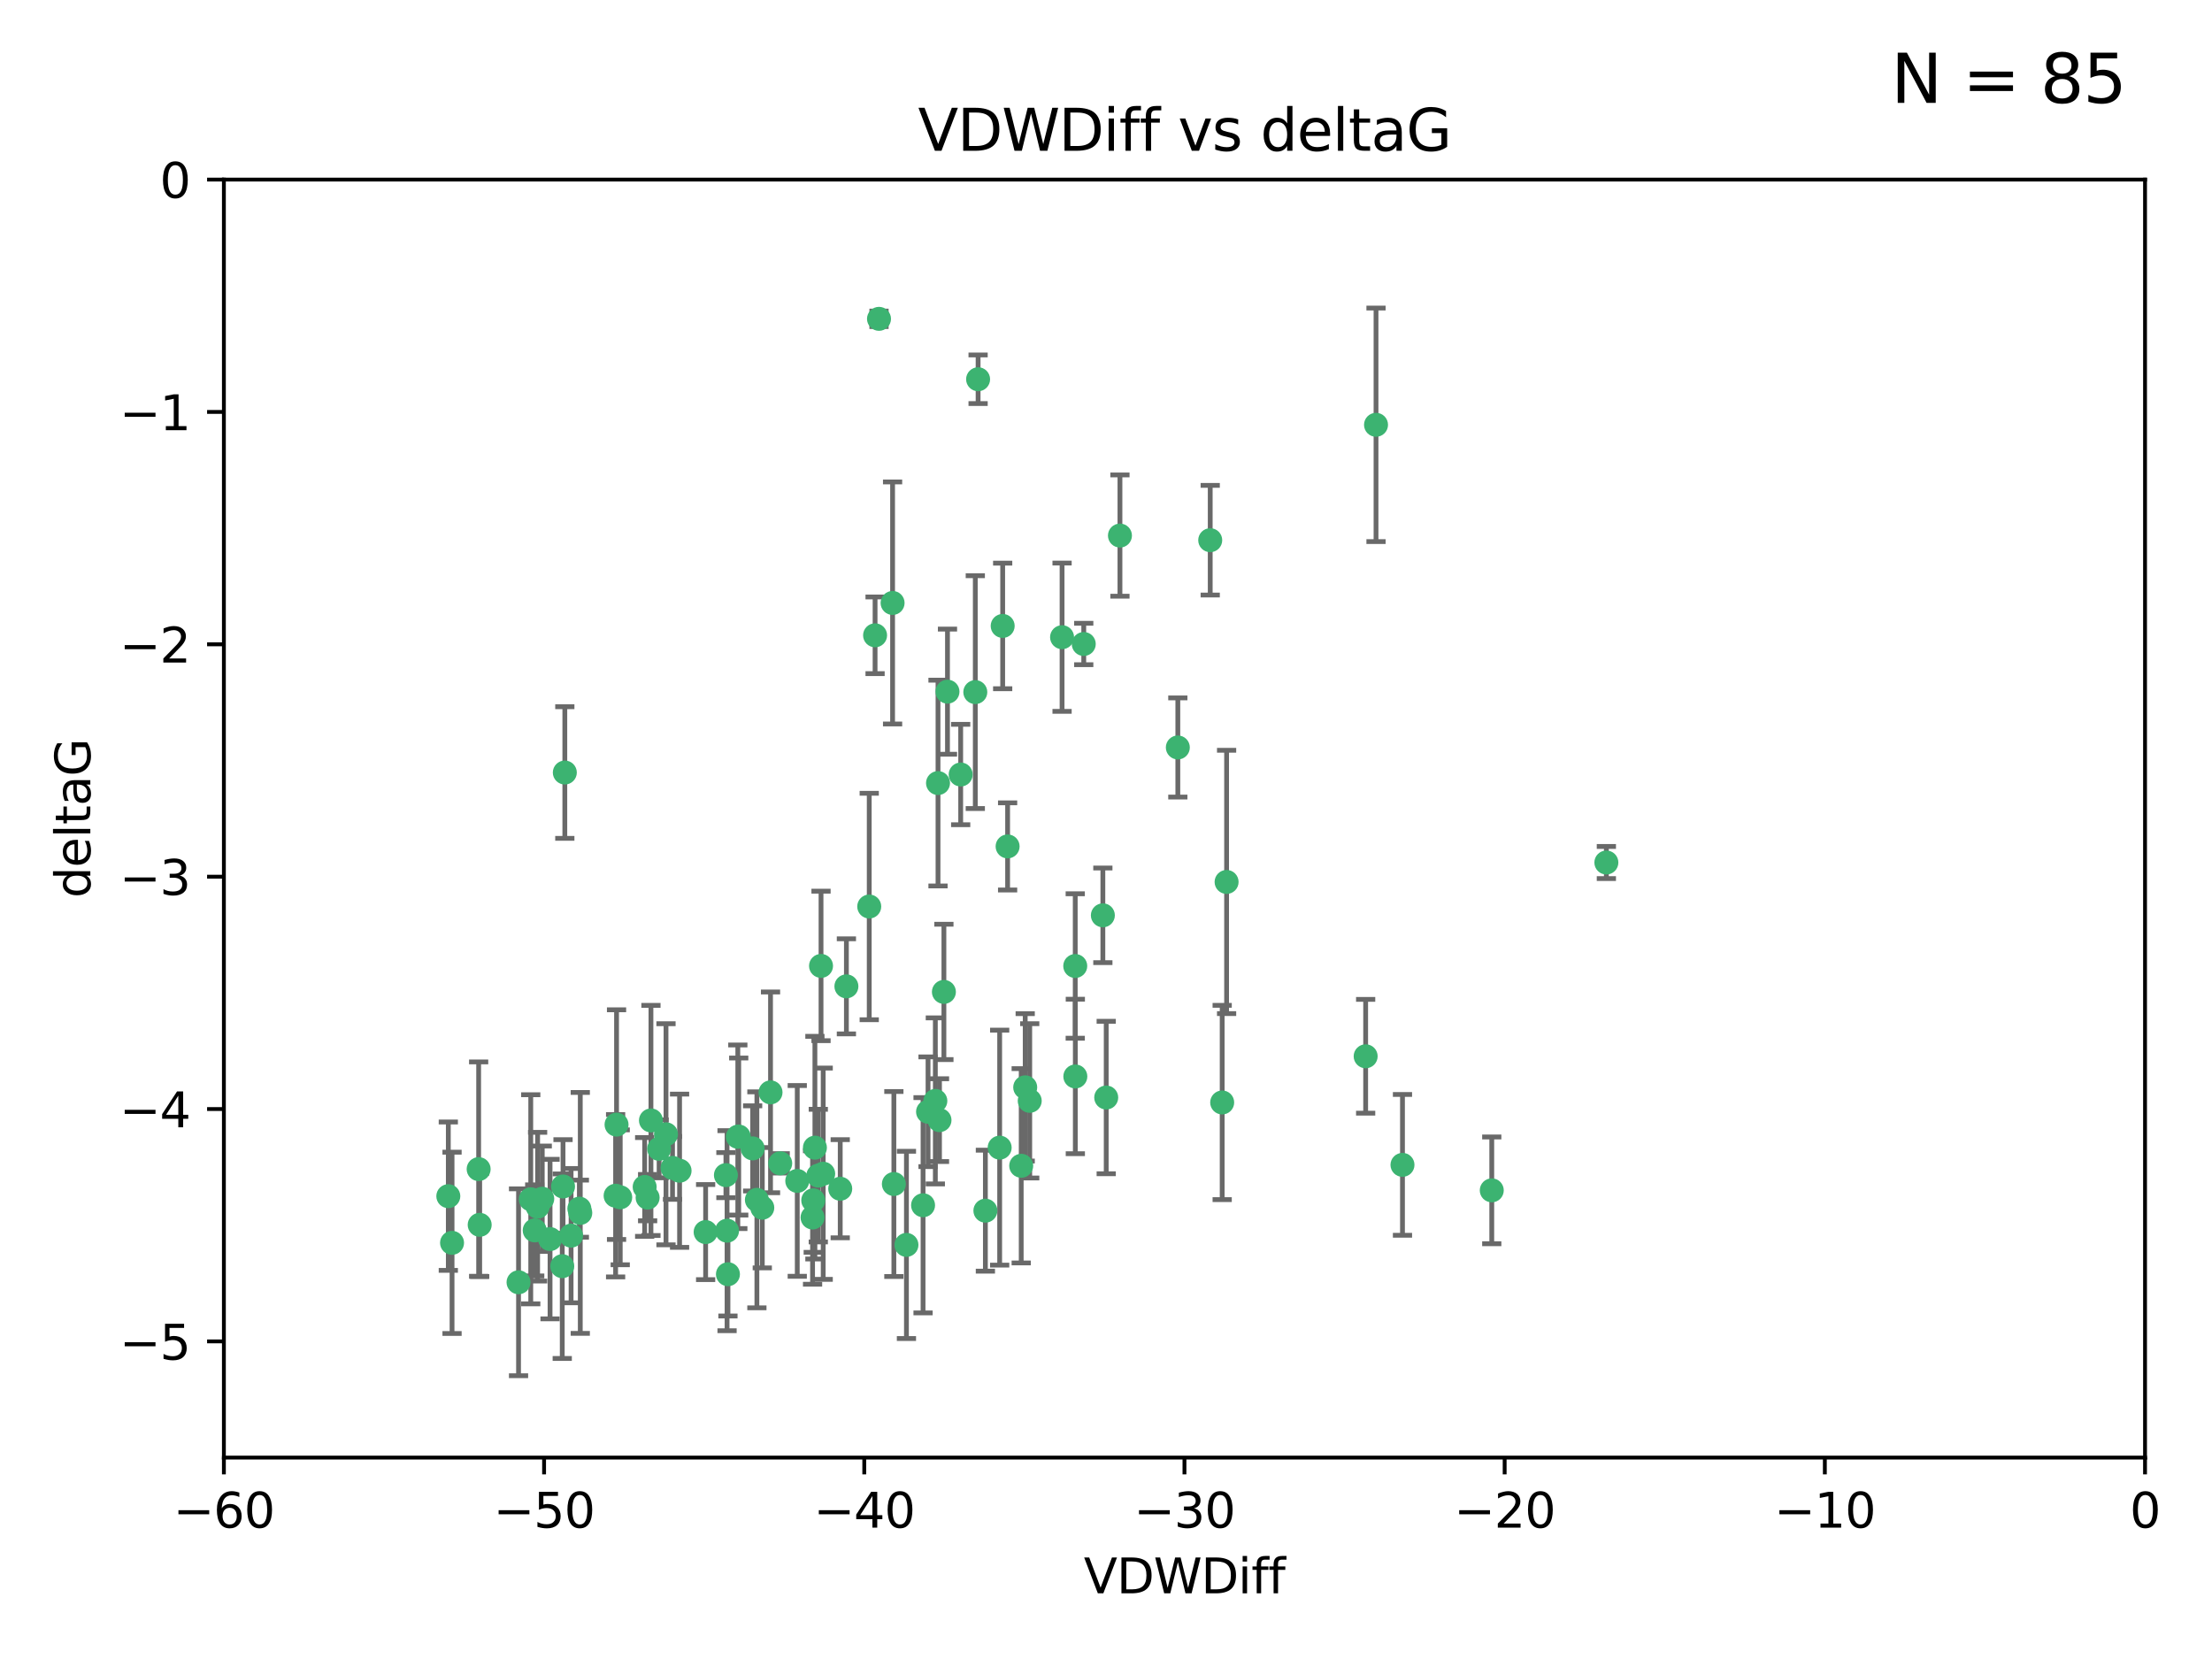 <?xml version="1.0" encoding="utf-8" standalone="no"?>
<!DOCTYPE svg PUBLIC "-//W3C//DTD SVG 1.1//EN"
  "http://www.w3.org/Graphics/SVG/1.1/DTD/svg11.dtd">
<svg xmlns:xlink="http://www.w3.org/1999/xlink" width="460.8pt" height="345.6pt" viewBox="0 0 460.8 345.6" xmlns="http://www.w3.org/2000/svg" version="1.1">
 <defs>
  <style type="text/css">*{stroke-linejoin: round; stroke-linecap: butt}</style>
 </defs>
 <g id="figure_1">
  <g id="patch_1">
   <path d="M 0 345.6 
L 460.8 345.6 
L 460.8 0 
L 0 0 
z
" style="fill: #ffffff"/>
  </g>
  <g id="axes_1">
   <g id="patch_2">
    <path d="M 46.64 303.64 
L 446.85 303.64 
L 446.85 37.411 
L 46.64 37.411 
z
" style="fill: #ffffff"/>
   </g>
   <g id="PathCollection_1">
    <defs>
     <path id="ma7bf2adfde" d="M 0 1.118 
C 0.297 1.118 0.581 1 0.791 0.791 
C 1 0.581 1.118 0.297 1.118 0 
C 1.118 -0.297 1 -0.581 0.791 -0.791 
C 0.581 -1 0.297 -1.118 0 -1.118 
C -0.297 -1.118 -0.581 -1 -0.791 -0.791 
C -1 -0.581 -1.118 -0.297 -1.118 0 
C -1.118 0.297 -1 0.581 -0.791 0.791 
C -0.581 1 -0.297 1.118 0 1.118 
z
" style="stroke: #3cb371"/>
    </defs>
    <g clip-path="url(#p8f62016eef)">
     <use xlink:href="#ma7bf2adfde" x="111.995" y="251.376" style="fill: #3cb371; stroke: #3cb371"/>
     <use xlink:href="#ma7bf2adfde" x="151.221" y="244.802" style="fill: #3cb371; stroke: #3cb371"/>
     <use xlink:href="#ma7bf2adfde" x="94.17" y="258.906" style="fill: #3cb371; stroke: #3cb371"/>
     <use xlink:href="#ma7bf2adfde" x="111.391" y="256.313" style="fill: #3cb371; stroke: #3cb371"/>
     <use xlink:href="#ma7bf2adfde" x="120.692" y="251.786" style="fill: #3cb371; stroke: #3cb371"/>
     <use xlink:href="#ma7bf2adfde" x="128.438" y="234.279" style="fill: #3cb371; stroke: #3cb371"/>
     <use xlink:href="#ma7bf2adfde" x="128.243" y="249.089" style="fill: #3cb371; stroke: #3cb371"/>
     <use xlink:href="#ma7bf2adfde" x="153.89" y="236.761" style="fill: #3cb371; stroke: #3cb371"/>
     <use xlink:href="#ma7bf2adfde" x="108.022" y="267.123" style="fill: #3cb371; stroke: #3cb371"/>
     <use xlink:href="#ma7bf2adfde" x="93.393" y="249.184" style="fill: #3cb371; stroke: #3cb371"/>
     <use xlink:href="#ma7bf2adfde" x="170.466" y="244.904" style="fill: #3cb371; stroke: #3cb371"/>
     <use xlink:href="#ma7bf2adfde" x="166.085" y="246.006" style="fill: #3cb371; stroke: #3cb371"/>
     <use xlink:href="#ma7bf2adfde" x="99.927" y="255.153" style="fill: #3cb371; stroke: #3cb371"/>
     <use xlink:href="#ma7bf2adfde" x="151.46" y="256.374" style="fill: #3cb371; stroke: #3cb371"/>
     <use xlink:href="#ma7bf2adfde" x="129.205" y="249.42" style="fill: #3cb371; stroke: #3cb371"/>
     <use xlink:href="#ma7bf2adfde" x="114.586" y="258.124" style="fill: #3cb371; stroke: #3cb371"/>
     <use xlink:href="#ma7bf2adfde" x="160.515" y="227.56" style="fill: #3cb371; stroke: #3cb371"/>
     <use xlink:href="#ma7bf2adfde" x="169.761" y="239.079" style="fill: #3cb371; stroke: #3cb371"/>
     <use xlink:href="#ma7bf2adfde" x="138.74" y="236.29" style="fill: #3cb371; stroke: #3cb371"/>
     <use xlink:href="#ma7bf2adfde" x="134.295" y="247.264" style="fill: #3cb371; stroke: #3cb371"/>
     <use xlink:href="#ma7bf2adfde" x="140.098" y="243.297" style="fill: #3cb371; stroke: #3cb371"/>
     <use xlink:href="#ma7bf2adfde" x="135.605" y="233.408" style="fill: #3cb371; stroke: #3cb371"/>
     <use xlink:href="#ma7bf2adfde" x="153.702" y="236.812" style="fill: #3cb371; stroke: #3cb371"/>
     <use xlink:href="#ma7bf2adfde" x="110.566" y="249.834" style="fill: #3cb371; stroke: #3cb371"/>
     <use xlink:href="#ma7bf2adfde" x="162.533" y="242.343" style="fill: #3cb371; stroke: #3cb371"/>
     <use xlink:href="#ma7bf2adfde" x="99.711" y="243.546" style="fill: #3cb371; stroke: #3cb371"/>
     <use xlink:href="#ma7bf2adfde" x="120.882" y="252.67" style="fill: #3cb371; stroke: #3cb371"/>
     <use xlink:href="#ma7bf2adfde" x="171.486" y="244.506" style="fill: #3cb371; stroke: #3cb371"/>
     <use xlink:href="#ma7bf2adfde" x="186.209" y="246.652" style="fill: #3cb371; stroke: #3cb371"/>
     <use xlink:href="#ma7bf2adfde" x="181.077" y="188.844" style="fill: #3cb371; stroke: #3cb371"/>
     <use xlink:href="#ma7bf2adfde" x="118.968" y="257.405" style="fill: #3cb371; stroke: #3cb371"/>
     <use xlink:href="#ma7bf2adfde" x="192.29" y="251.078" style="fill: #3cb371; stroke: #3cb371"/>
     <use xlink:href="#ma7bf2adfde" x="117.126" y="263.771" style="fill: #3cb371; stroke: #3cb371"/>
     <use xlink:href="#ma7bf2adfde" x="112.961" y="249.721" style="fill: #3cb371; stroke: #3cb371"/>
     <use xlink:href="#ma7bf2adfde" x="134.911" y="249.489" style="fill: #3cb371; stroke: #3cb371"/>
     <use xlink:href="#ma7bf2adfde" x="183.112" y="66.421" style="fill: #3cb371; stroke: #3cb371"/>
     <use xlink:href="#ma7bf2adfde" x="169.272" y="253.628" style="fill: #3cb371; stroke: #3cb371"/>
     <use xlink:href="#ma7bf2adfde" x="158.798" y="251.587" style="fill: #3cb371; stroke: #3cb371"/>
     <use xlink:href="#ma7bf2adfde" x="156.79" y="239.231" style="fill: #3cb371; stroke: #3cb371"/>
     <use xlink:href="#ma7bf2adfde" x="175.035" y="247.636" style="fill: #3cb371; stroke: #3cb371"/>
     <use xlink:href="#ma7bf2adfde" x="141.568" y="243.883" style="fill: #3cb371; stroke: #3cb371"/>
     <use xlink:href="#ma7bf2adfde" x="171.035" y="201.217" style="fill: #3cb371; stroke: #3cb371"/>
     <use xlink:href="#ma7bf2adfde" x="169.413" y="250.053" style="fill: #3cb371; stroke: #3cb371"/>
     <use xlink:href="#ma7bf2adfde" x="151.644" y="265.443" style="fill: #3cb371; stroke: #3cb371"/>
     <use xlink:href="#ma7bf2adfde" x="117.663" y="160.932" style="fill: #3cb371; stroke: #3cb371"/>
     <use xlink:href="#ma7bf2adfde" x="157.674" y="249.947" style="fill: #3cb371; stroke: #3cb371"/>
     <use xlink:href="#ma7bf2adfde" x="146.995" y="256.665" style="fill: #3cb371; stroke: #3cb371"/>
     <use xlink:href="#ma7bf2adfde" x="117.288" y="247.167" style="fill: #3cb371; stroke: #3cb371"/>
     <use xlink:href="#ma7bf2adfde" x="137.308" y="239.326" style="fill: #3cb371; stroke: #3cb371"/>
     <use xlink:href="#ma7bf2adfde" x="214.511" y="229.326" style="fill: #3cb371; stroke: #3cb371"/>
     <use xlink:href="#ma7bf2adfde" x="223.993" y="201.236" style="fill: #3cb371; stroke: #3cb371"/>
     <use xlink:href="#ma7bf2adfde" x="212.736" y="242.854" style="fill: #3cb371; stroke: #3cb371"/>
     <use xlink:href="#ma7bf2adfde" x="182.295" y="132.347" style="fill: #3cb371; stroke: #3cb371"/>
     <use xlink:href="#ma7bf2adfde" x="203.173" y="144.179" style="fill: #3cb371; stroke: #3cb371"/>
     <use xlink:href="#ma7bf2adfde" x="195.715" y="233.345" style="fill: #3cb371; stroke: #3cb371"/>
     <use xlink:href="#ma7bf2adfde" x="188.828" y="259.335" style="fill: #3cb371; stroke: #3cb371"/>
     <use xlink:href="#ma7bf2adfde" x="224.011" y="224.244" style="fill: #3cb371; stroke: #3cb371"/>
     <use xlink:href="#ma7bf2adfde" x="193.329" y="231.598" style="fill: #3cb371; stroke: #3cb371"/>
     <use xlink:href="#ma7bf2adfde" x="185.942" y="125.606" style="fill: #3cb371; stroke: #3cb371"/>
     <use xlink:href="#ma7bf2adfde" x="245.364" y="155.71" style="fill: #3cb371; stroke: #3cb371"/>
     <use xlink:href="#ma7bf2adfde" x="209.904" y="176.324" style="fill: #3cb371; stroke: #3cb371"/>
     <use xlink:href="#ma7bf2adfde" x="196.632" y="206.631" style="fill: #3cb371; stroke: #3cb371"/>
     <use xlink:href="#ma7bf2adfde" x="205.275" y="252.205" style="fill: #3cb371; stroke: #3cb371"/>
     <use xlink:href="#ma7bf2adfde" x="208.876" y="130.393" style="fill: #3cb371; stroke: #3cb371"/>
     <use xlink:href="#ma7bf2adfde" x="197.378" y="144.086" style="fill: #3cb371; stroke: #3cb371"/>
     <use xlink:href="#ma7bf2adfde" x="284.491" y="220.042" style="fill: #3cb371; stroke: #3cb371"/>
     <use xlink:href="#ma7bf2adfde" x="292.162" y="242.663" style="fill: #3cb371; stroke: #3cb371"/>
     <use xlink:href="#ma7bf2adfde" x="203.756" y="79.004" style="fill: #3cb371; stroke: #3cb371"/>
     <use xlink:href="#ma7bf2adfde" x="230.445" y="228.634" style="fill: #3cb371; stroke: #3cb371"/>
     <use xlink:href="#ma7bf2adfde" x="200.128" y="161.344" style="fill: #3cb371; stroke: #3cb371"/>
     <use xlink:href="#ma7bf2adfde" x="213.569" y="226.513" style="fill: #3cb371; stroke: #3cb371"/>
     <use xlink:href="#ma7bf2adfde" x="195.406" y="163.127" style="fill: #3cb371; stroke: #3cb371"/>
     <use xlink:href="#ma7bf2adfde" x="176.321" y="205.474" style="fill: #3cb371; stroke: #3cb371"/>
     <use xlink:href="#ma7bf2adfde" x="229.746" y="190.68" style="fill: #3cb371; stroke: #3cb371"/>
     <use xlink:href="#ma7bf2adfde" x="194.849" y="229.336" style="fill: #3cb371; stroke: #3cb371"/>
     <use xlink:href="#ma7bf2adfde" x="252.111" y="112.533" style="fill: #3cb371; stroke: #3cb371"/>
     <use xlink:href="#ma7bf2adfde" x="208.249" y="239.073" style="fill: #3cb371; stroke: #3cb371"/>
     <use xlink:href="#ma7bf2adfde" x="255.522" y="183.726" style="fill: #3cb371; stroke: #3cb371"/>
     <use xlink:href="#ma7bf2adfde" x="254.602" y="229.664" style="fill: #3cb371; stroke: #3cb371"/>
     <use xlink:href="#ma7bf2adfde" x="310.762" y="247.971" style="fill: #3cb371; stroke: #3cb371"/>
     <use xlink:href="#ma7bf2adfde" x="221.248" y="132.74" style="fill: #3cb371; stroke: #3cb371"/>
     <use xlink:href="#ma7bf2adfde" x="225.766" y="134.155" style="fill: #3cb371; stroke: #3cb371"/>
     <use xlink:href="#ma7bf2adfde" x="334.635" y="179.678" style="fill: #3cb371; stroke: #3cb371"/>
     <use xlink:href="#ma7bf2adfde" x="286.65" y="88.495" style="fill: #3cb371; stroke: #3cb371"/>
     <use xlink:href="#ma7bf2adfde" x="233.306" y="111.569" style="fill: #3cb371; stroke: #3cb371"/>
    </g>
   </g>
   <g id="matplotlib.axis_1">
    <g id="xtick_1">
     <g id="line2d_1">
      <defs>
       <path id="m70c45b6ae0" d="M 0 0 
L 0 3.5 
" style="stroke: #000000; stroke-width: 0.8"/>
      </defs>
      <g>
       <use xlink:href="#m70c45b6ae0" x="46.64" y="303.64" style="stroke: #000000; stroke-width: 0.8"/>
      </g>
     </g>
     <g id="text_1">
      <!-- −60 -->
      <g transform="translate(36.088 318.238)scale(0.1 -0.1)">
       <defs>
        <path id="DejaVuSans-2212" d="M 678 2272 
L 4684 2272 
L 4684 1741 
L 678 1741 
L 678 2272 
z
" transform="scale(0.016)"/>
        <path id="DejaVuSans-36" d="M 2113 2584 
Q 1688 2584 1439 2293 
Q 1191 2003 1191 1497 
Q 1191 994 1439 701 
Q 1688 409 2113 409 
Q 2538 409 2786 701 
Q 3034 994 3034 1497 
Q 3034 2003 2786 2293 
Q 2538 2584 2113 2584 
z
M 3366 4563 
L 3366 3988 
Q 3128 4100 2886 4159 
Q 2644 4219 2406 4219 
Q 1781 4219 1451 3797 
Q 1122 3375 1075 2522 
Q 1259 2794 1537 2939 
Q 1816 3084 2150 3084 
Q 2853 3084 3261 2657 
Q 3669 2231 3669 1497 
Q 3669 778 3244 343 
Q 2819 -91 2113 -91 
Q 1303 -91 875 529 
Q 447 1150 447 2328 
Q 447 3434 972 4092 
Q 1497 4750 2381 4750 
Q 2619 4750 2861 4703 
Q 3103 4656 3366 4563 
z
" transform="scale(0.016)"/>
        <path id="DejaVuSans-30" d="M 2034 4250 
Q 1547 4250 1301 3770 
Q 1056 3291 1056 2328 
Q 1056 1369 1301 889 
Q 1547 409 2034 409 
Q 2525 409 2770 889 
Q 3016 1369 3016 2328 
Q 3016 3291 2770 3770 
Q 2525 4250 2034 4250 
z
M 2034 4750 
Q 2819 4750 3233 4129 
Q 3647 3509 3647 2328 
Q 3647 1150 3233 529 
Q 2819 -91 2034 -91 
Q 1250 -91 836 529 
Q 422 1150 422 2328 
Q 422 3509 836 4129 
Q 1250 4750 2034 4750 
z
" transform="scale(0.016)"/>
       </defs>
       <use xlink:href="#DejaVuSans-2212"/>
       <use xlink:href="#DejaVuSans-36" x="83.789"/>
       <use xlink:href="#DejaVuSans-30" x="147.412"/>
      </g>
     </g>
    </g>
    <g id="xtick_2">
     <g id="line2d_2">
      <g>
       <use xlink:href="#m70c45b6ae0" x="113.342" y="303.64" style="stroke: #000000; stroke-width: 0.8"/>
      </g>
     </g>
     <g id="text_2">
      <!-- −50 -->
      <g transform="translate(102.789 318.238)scale(0.1 -0.1)">
       <defs>
        <path id="DejaVuSans-35" d="M 691 4666 
L 3169 4666 
L 3169 4134 
L 1269 4134 
L 1269 2991 
Q 1406 3038 1543 3061 
Q 1681 3084 1819 3084 
Q 2600 3084 3056 2656 
Q 3513 2228 3513 1497 
Q 3513 744 3044 326 
Q 2575 -91 1722 -91 
Q 1428 -91 1123 -41 
Q 819 9 494 109 
L 494 744 
Q 775 591 1075 516 
Q 1375 441 1709 441 
Q 2250 441 2565 725 
Q 2881 1009 2881 1497 
Q 2881 1984 2565 2268 
Q 2250 2553 1709 2553 
Q 1456 2553 1204 2497 
Q 953 2441 691 2322 
L 691 4666 
z
" transform="scale(0.016)"/>
       </defs>
       <use xlink:href="#DejaVuSans-2212"/>
       <use xlink:href="#DejaVuSans-35" x="83.789"/>
       <use xlink:href="#DejaVuSans-30" x="147.412"/>
      </g>
     </g>
    </g>
    <g id="xtick_3">
     <g id="line2d_3">
      <g>
       <use xlink:href="#m70c45b6ae0" x="180.043" y="303.64" style="stroke: #000000; stroke-width: 0.8"/>
      </g>
     </g>
     <g id="text_3">
      <!-- −40 -->
      <g transform="translate(169.491 318.238)scale(0.1 -0.1)">
       <defs>
        <path id="DejaVuSans-34" d="M 2419 4116 
L 825 1625 
L 2419 1625 
L 2419 4116 
z
M 2253 4666 
L 3047 4666 
L 3047 1625 
L 3713 1625 
L 3713 1100 
L 3047 1100 
L 3047 0 
L 2419 0 
L 2419 1100 
L 313 1100 
L 313 1709 
L 2253 4666 
z
" transform="scale(0.016)"/>
       </defs>
       <use xlink:href="#DejaVuSans-2212"/>
       <use xlink:href="#DejaVuSans-34" x="83.789"/>
       <use xlink:href="#DejaVuSans-30" x="147.412"/>
      </g>
     </g>
    </g>
    <g id="xtick_4">
     <g id="line2d_4">
      <g>
       <use xlink:href="#m70c45b6ae0" x="246.745" y="303.64" style="stroke: #000000; stroke-width: 0.8"/>
      </g>
     </g>
     <g id="text_4">
      <!-- −30 -->
      <g transform="translate(236.193 318.238)scale(0.1 -0.1)">
       <defs>
        <path id="DejaVuSans-33" d="M 2597 2516 
Q 3050 2419 3304 2112 
Q 3559 1806 3559 1356 
Q 3559 666 3084 287 
Q 2609 -91 1734 -91 
Q 1441 -91 1130 -33 
Q 819 25 488 141 
L 488 750 
Q 750 597 1062 519 
Q 1375 441 1716 441 
Q 2309 441 2620 675 
Q 2931 909 2931 1356 
Q 2931 1769 2642 2001 
Q 2353 2234 1838 2234 
L 1294 2234 
L 1294 2753 
L 1863 2753 
Q 2328 2753 2575 2939 
Q 2822 3125 2822 3475 
Q 2822 3834 2567 4026 
Q 2313 4219 1838 4219 
Q 1578 4219 1281 4162 
Q 984 4106 628 3988 
L 628 4550 
Q 988 4650 1302 4700 
Q 1616 4750 1894 4750 
Q 2613 4750 3031 4423 
Q 3450 4097 3450 3541 
Q 3450 3153 3228 2886 
Q 3006 2619 2597 2516 
z
" transform="scale(0.016)"/>
       </defs>
       <use xlink:href="#DejaVuSans-2212"/>
       <use xlink:href="#DejaVuSans-33" x="83.789"/>
       <use xlink:href="#DejaVuSans-30" x="147.412"/>
      </g>
     </g>
    </g>
    <g id="xtick_5">
     <g id="line2d_5">
      <g>
       <use xlink:href="#m70c45b6ae0" x="313.447" y="303.64" style="stroke: #000000; stroke-width: 0.8"/>
      </g>
     </g>
     <g id="text_5">
      <!-- −20 -->
      <g transform="translate(302.894 318.238)scale(0.1 -0.1)">
       <defs>
        <path id="DejaVuSans-32" d="M 1228 531 
L 3431 531 
L 3431 0 
L 469 0 
L 469 531 
Q 828 903 1448 1529 
Q 2069 2156 2228 2338 
Q 2531 2678 2651 2914 
Q 2772 3150 2772 3378 
Q 2772 3750 2511 3984 
Q 2250 4219 1831 4219 
Q 1534 4219 1204 4116 
Q 875 4013 500 3803 
L 500 4441 
Q 881 4594 1212 4672 
Q 1544 4750 1819 4750 
Q 2544 4750 2975 4387 
Q 3406 4025 3406 3419 
Q 3406 3131 3298 2873 
Q 3191 2616 2906 2266 
Q 2828 2175 2409 1742 
Q 1991 1309 1228 531 
z
" transform="scale(0.016)"/>
       </defs>
       <use xlink:href="#DejaVuSans-2212"/>
       <use xlink:href="#DejaVuSans-32" x="83.789"/>
       <use xlink:href="#DejaVuSans-30" x="147.412"/>
      </g>
     </g>
    </g>
    <g id="xtick_6">
     <g id="line2d_6">
      <g>
       <use xlink:href="#m70c45b6ae0" x="380.148" y="303.64" style="stroke: #000000; stroke-width: 0.8"/>
      </g>
     </g>
     <g id="text_6">
      <!-- −10 -->
      <g transform="translate(369.596 318.238)scale(0.1 -0.1)">
       <defs>
        <path id="DejaVuSans-31" d="M 794 531 
L 1825 531 
L 1825 4091 
L 703 3866 
L 703 4441 
L 1819 4666 
L 2450 4666 
L 2450 531 
L 3481 531 
L 3481 0 
L 794 0 
L 794 531 
z
" transform="scale(0.016)"/>
       </defs>
       <use xlink:href="#DejaVuSans-2212"/>
       <use xlink:href="#DejaVuSans-31" x="83.789"/>
       <use xlink:href="#DejaVuSans-30" x="147.412"/>
      </g>
     </g>
    </g>
    <g id="xtick_7">
     <g id="line2d_7">
      <g>
       <use xlink:href="#m70c45b6ae0" x="446.85" y="303.64" style="stroke: #000000; stroke-width: 0.8"/>
      </g>
     </g>
     <g id="text_7">
      <!-- 0 -->
      <g transform="translate(443.669 318.238)scale(0.1 -0.1)">
       <use xlink:href="#DejaVuSans-30"/>
      </g>
     </g>
    </g>
    <g id="text_8">
     <!-- VDWDiff -->
     <g transform="translate(225.772 331.917)scale(0.1 -0.1)">
      <defs>
       <path id="DejaVuSans-56" d="M 1831 0 
L 50 4666 
L 709 4666 
L 2188 738 
L 3669 4666 
L 4325 4666 
L 2547 0 
L 1831 0 
z
" transform="scale(0.016)"/>
       <path id="DejaVuSans-44" d="M 1259 4147 
L 1259 519 
L 2022 519 
Q 2988 519 3436 956 
Q 3884 1394 3884 2338 
Q 3884 3275 3436 3711 
Q 2988 4147 2022 4147 
L 1259 4147 
z
M 628 4666 
L 1925 4666 
Q 3281 4666 3915 4102 
Q 4550 3538 4550 2338 
Q 4550 1131 3912 565 
Q 3275 0 1925 0 
L 628 0 
L 628 4666 
z
" transform="scale(0.016)"/>
       <path id="DejaVuSans-57" d="M 213 4666 
L 850 4666 
L 1831 722 
L 2809 4666 
L 3519 4666 
L 4500 722 
L 5478 4666 
L 6119 4666 
L 4947 0 
L 4153 0 
L 3169 4050 
L 2175 0 
L 1381 0 
L 213 4666 
z
" transform="scale(0.016)"/>
       <path id="DejaVuSans-69" d="M 603 3500 
L 1178 3500 
L 1178 0 
L 603 0 
L 603 3500 
z
M 603 4863 
L 1178 4863 
L 1178 4134 
L 603 4134 
L 603 4863 
z
" transform="scale(0.016)"/>
       <path id="DejaVuSans-66" d="M 2375 4863 
L 2375 4384 
L 1825 4384 
Q 1516 4384 1395 4259 
Q 1275 4134 1275 3809 
L 1275 3500 
L 2222 3500 
L 2222 3053 
L 1275 3053 
L 1275 0 
L 697 0 
L 697 3053 
L 147 3053 
L 147 3500 
L 697 3500 
L 697 3744 
Q 697 4328 969 4595 
Q 1241 4863 1831 4863 
L 2375 4863 
z
" transform="scale(0.016)"/>
      </defs>
      <use xlink:href="#DejaVuSans-56"/>
      <use xlink:href="#DejaVuSans-44" x="68.408"/>
      <use xlink:href="#DejaVuSans-57" x="145.41"/>
      <use xlink:href="#DejaVuSans-44" x="244.287"/>
      <use xlink:href="#DejaVuSans-69" x="321.289"/>
      <use xlink:href="#DejaVuSans-66" x="349.072"/>
      <use xlink:href="#DejaVuSans-66" x="384.277"/>
     </g>
    </g>
   </g>
   <g id="matplotlib.axis_2">
    <g id="ytick_1">
     <g id="line2d_8">
      <defs>
       <path id="mdb1c530024" d="M 0 0 
L -3.5 0 
" style="stroke: #000000; stroke-width: 0.8"/>
      </defs>
      <g>
       <use xlink:href="#mdb1c530024" x="46.64" y="279.437" style="stroke: #000000; stroke-width: 0.8"/>
      </g>
     </g>
     <g id="text_9">
      <!-- −5 -->
      <g transform="translate(24.898 283.237)scale(0.1 -0.1)">
       <use xlink:href="#DejaVuSans-2212"/>
       <use xlink:href="#DejaVuSans-35" x="83.789"/>
      </g>
     </g>
    </g>
    <g id="ytick_2">
     <g id="line2d_9">
      <g>
       <use xlink:href="#mdb1c530024" x="46.64" y="231.032" style="stroke: #000000; stroke-width: 0.8"/>
      </g>
     </g>
     <g id="text_10">
      <!-- −4 -->
      <g transform="translate(24.898 234.831)scale(0.1 -0.1)">
       <use xlink:href="#DejaVuSans-2212"/>
       <use xlink:href="#DejaVuSans-34" x="83.789"/>
      </g>
     </g>
    </g>
    <g id="ytick_3">
     <g id="line2d_10">
      <g>
       <use xlink:href="#mdb1c530024" x="46.64" y="182.627" style="stroke: #000000; stroke-width: 0.8"/>
      </g>
     </g>
     <g id="text_11">
      <!-- −3 -->
      <g transform="translate(24.898 186.426)scale(0.1 -0.1)">
       <use xlink:href="#DejaVuSans-2212"/>
       <use xlink:href="#DejaVuSans-33" x="83.789"/>
      </g>
     </g>
    </g>
    <g id="ytick_4">
     <g id="line2d_11">
      <g>
       <use xlink:href="#mdb1c530024" x="46.64" y="134.222" style="stroke: #000000; stroke-width: 0.8"/>
      </g>
     </g>
     <g id="text_12">
      <!-- −2 -->
      <g transform="translate(24.898 138.021)scale(0.1 -0.1)">
       <use xlink:href="#DejaVuSans-2212"/>
       <use xlink:href="#DejaVuSans-32" x="83.789"/>
      </g>
     </g>
    </g>
    <g id="ytick_5">
     <g id="line2d_12">
      <g>
       <use xlink:href="#mdb1c530024" x="46.64" y="85.816" style="stroke: #000000; stroke-width: 0.8"/>
      </g>
     </g>
     <g id="text_13">
      <!-- −1 -->
      <g transform="translate(24.898 89.616)scale(0.1 -0.1)">
       <use xlink:href="#DejaVuSans-2212"/>
       <use xlink:href="#DejaVuSans-31" x="83.789"/>
      </g>
     </g>
    </g>
    <g id="ytick_6">
     <g id="line2d_13">
      <g>
       <use xlink:href="#mdb1c530024" x="46.64" y="37.411" style="stroke: #000000; stroke-width: 0.8"/>
      </g>
     </g>
     <g id="text_14">
      <!-- 0 -->
      <g transform="translate(33.278 41.21)scale(0.1 -0.1)">
       <use xlink:href="#DejaVuSans-30"/>
      </g>
     </g>
    </g>
    <g id="text_15">
     <!-- deltaG -->
     <g transform="translate(18.818 187.064)rotate(-90)scale(0.1 -0.1)">
      <defs>
       <path id="DejaVuSans-64" d="M 2906 2969 
L 2906 4863 
L 3481 4863 
L 3481 0 
L 2906 0 
L 2906 525 
Q 2725 213 2448 61 
Q 2172 -91 1784 -91 
Q 1150 -91 751 415 
Q 353 922 353 1747 
Q 353 2572 751 3078 
Q 1150 3584 1784 3584 
Q 2172 3584 2448 3432 
Q 2725 3281 2906 2969 
z
M 947 1747 
Q 947 1113 1208 752 
Q 1469 391 1925 391 
Q 2381 391 2643 752 
Q 2906 1113 2906 1747 
Q 2906 2381 2643 2742 
Q 2381 3103 1925 3103 
Q 1469 3103 1208 2742 
Q 947 2381 947 1747 
z
" transform="scale(0.016)"/>
       <path id="DejaVuSans-65" d="M 3597 1894 
L 3597 1613 
L 953 1613 
Q 991 1019 1311 708 
Q 1631 397 2203 397 
Q 2534 397 2845 478 
Q 3156 559 3463 722 
L 3463 178 
Q 3153 47 2828 -22 
Q 2503 -91 2169 -91 
Q 1331 -91 842 396 
Q 353 884 353 1716 
Q 353 2575 817 3079 
Q 1281 3584 2069 3584 
Q 2775 3584 3186 3129 
Q 3597 2675 3597 1894 
z
M 3022 2063 
Q 3016 2534 2758 2815 
Q 2500 3097 2075 3097 
Q 1594 3097 1305 2825 
Q 1016 2553 972 2059 
L 3022 2063 
z
" transform="scale(0.016)"/>
       <path id="DejaVuSans-6c" d="M 603 4863 
L 1178 4863 
L 1178 0 
L 603 0 
L 603 4863 
z
" transform="scale(0.016)"/>
       <path id="DejaVuSans-74" d="M 1172 4494 
L 1172 3500 
L 2356 3500 
L 2356 3053 
L 1172 3053 
L 1172 1153 
Q 1172 725 1289 603 
Q 1406 481 1766 481 
L 2356 481 
L 2356 0 
L 1766 0 
Q 1100 0 847 248 
Q 594 497 594 1153 
L 594 3053 
L 172 3053 
L 172 3500 
L 594 3500 
L 594 4494 
L 1172 4494 
z
" transform="scale(0.016)"/>
       <path id="DejaVuSans-61" d="M 2194 1759 
Q 1497 1759 1228 1600 
Q 959 1441 959 1056 
Q 959 750 1161 570 
Q 1363 391 1709 391 
Q 2188 391 2477 730 
Q 2766 1069 2766 1631 
L 2766 1759 
L 2194 1759 
z
M 3341 1997 
L 3341 0 
L 2766 0 
L 2766 531 
Q 2569 213 2275 61 
Q 1981 -91 1556 -91 
Q 1019 -91 701 211 
Q 384 513 384 1019 
Q 384 1609 779 1909 
Q 1175 2209 1959 2209 
L 2766 2209 
L 2766 2266 
Q 2766 2663 2505 2880 
Q 2244 3097 1772 3097 
Q 1472 3097 1187 3025 
Q 903 2953 641 2809 
L 641 3341 
Q 956 3463 1253 3523 
Q 1550 3584 1831 3584 
Q 2591 3584 2966 3190 
Q 3341 2797 3341 1997 
z
" transform="scale(0.016)"/>
       <path id="DejaVuSans-47" d="M 3809 666 
L 3809 1919 
L 2778 1919 
L 2778 2438 
L 4434 2438 
L 4434 434 
Q 4069 175 3628 42 
Q 3188 -91 2688 -91 
Q 1594 -91 976 548 
Q 359 1188 359 2328 
Q 359 3472 976 4111 
Q 1594 4750 2688 4750 
Q 3144 4750 3555 4637 
Q 3966 4525 4313 4306 
L 4313 3634 
Q 3963 3931 3569 4081 
Q 3175 4231 2741 4231 
Q 1884 4231 1454 3753 
Q 1025 3275 1025 2328 
Q 1025 1384 1454 906 
Q 1884 428 2741 428 
Q 3075 428 3337 486 
Q 3600 544 3809 666 
z
" transform="scale(0.016)"/>
      </defs>
      <use xlink:href="#DejaVuSans-64"/>
      <use xlink:href="#DejaVuSans-65" x="63.477"/>
      <use xlink:href="#DejaVuSans-6c" x="125"/>
      <use xlink:href="#DejaVuSans-74" x="152.783"/>
      <use xlink:href="#DejaVuSans-61" x="191.992"/>
      <use xlink:href="#DejaVuSans-47" x="253.271"/>
     </g>
    </g>
   </g>
   <g id="LineCollection_1">
    <path d="M 111.995 266.868 
L 111.995 235.885 
" clip-path="url(#p8f62016eef)" style="fill: none; stroke: #696969"/>
    <path d="M 151.221 249.5 
L 151.221 240.104 
" clip-path="url(#p8f62016eef)" style="fill: none; stroke: #696969"/>
    <path d="M 94.17 277.791 
L 94.17 240.02 
" clip-path="url(#p8f62016eef)" style="fill: none; stroke: #696969"/>
    <path d="M 111.391 265.803 
L 111.391 246.824 
" clip-path="url(#p8f62016eef)" style="fill: none; stroke: #696969"/>
    <path d="M 120.692 257.734 
L 120.692 245.838 
" clip-path="url(#p8f62016eef)" style="fill: none; stroke: #696969"/>
    <path d="M 128.438 258.2 
L 128.438 210.359 
" clip-path="url(#p8f62016eef)" style="fill: none; stroke: #696969"/>
    <path d="M 128.243 266.002 
L 128.243 232.177 
" clip-path="url(#p8f62016eef)" style="fill: none; stroke: #696969"/>
    <path d="M 153.89 253.12 
L 153.89 220.402 
" clip-path="url(#p8f62016eef)" style="fill: none; stroke: #696969"/>
    <path d="M 108.022 286.59 
L 108.022 247.657 
" clip-path="url(#p8f62016eef)" style="fill: none; stroke: #696969"/>
    <path d="M 93.393 264.639 
L 93.393 233.729 
" clip-path="url(#p8f62016eef)" style="fill: none; stroke: #696969"/>
    <path d="M 170.466 258.718 
L 170.466 231.09 
" clip-path="url(#p8f62016eef)" style="fill: none; stroke: #696969"/>
    <path d="M 166.085 265.875 
L 166.085 226.137 
" clip-path="url(#p8f62016eef)" style="fill: none; stroke: #696969"/>
    <path d="M 99.927 265.926 
L 99.927 244.38 
" clip-path="url(#p8f62016eef)" style="fill: none; stroke: #696969"/>
    <path d="M 151.46 277.212 
L 151.46 235.537 
" clip-path="url(#p8f62016eef)" style="fill: none; stroke: #696969"/>
    <path d="M 129.205 263.474 
L 129.205 235.367 
" clip-path="url(#p8f62016eef)" style="fill: none; stroke: #696969"/>
    <path d="M 114.586 274.738 
L 114.586 241.51 
" clip-path="url(#p8f62016eef)" style="fill: none; stroke: #696969"/>
    <path d="M 160.515 248.472 
L 160.515 206.649 
" clip-path="url(#p8f62016eef)" style="fill: none; stroke: #696969"/>
    <path d="M 169.761 262.268 
L 169.761 215.889 
" clip-path="url(#p8f62016eef)" style="fill: none; stroke: #696969"/>
    <path d="M 138.74 259.32 
L 138.74 213.259 
" clip-path="url(#p8f62016eef)" style="fill: none; stroke: #696969"/>
    <path d="M 134.295 257.556 
L 134.295 236.972 
" clip-path="url(#p8f62016eef)" style="fill: none; stroke: #696969"/>
    <path d="M 140.098 249.844 
L 140.098 236.751 
" clip-path="url(#p8f62016eef)" style="fill: none; stroke: #696969"/>
    <path d="M 135.605 257.378 
L 135.605 209.438 
" clip-path="url(#p8f62016eef)" style="fill: none; stroke: #696969"/>
    <path d="M 153.702 255.933 
L 153.702 217.692 
" clip-path="url(#p8f62016eef)" style="fill: none; stroke: #696969"/>
    <path d="M 110.566 271.614 
L 110.566 228.054 
" clip-path="url(#p8f62016eef)" style="fill: none; stroke: #696969"/>
    <path d="M 162.533 244.362 
L 162.533 240.323 
" clip-path="url(#p8f62016eef)" style="fill: none; stroke: #696969"/>
    <path d="M 99.711 265.877 
L 99.711 221.215 
" clip-path="url(#p8f62016eef)" style="fill: none; stroke: #696969"/>
    <path d="M 120.882 277.765 
L 120.882 227.576 
" clip-path="url(#p8f62016eef)" style="fill: none; stroke: #696969"/>
    <path d="M 171.486 266.515 
L 171.486 222.497 
" clip-path="url(#p8f62016eef)" style="fill: none; stroke: #696969"/>
    <path d="M 186.209 265.921 
L 186.209 227.383 
" clip-path="url(#p8f62016eef)" style="fill: none; stroke: #696969"/>
    <path d="M 181.077 212.428 
L 181.077 165.259 
" clip-path="url(#p8f62016eef)" style="fill: none; stroke: #696969"/>
    <path d="M 118.968 271.395 
L 118.968 243.416 
" clip-path="url(#p8f62016eef)" style="fill: none; stroke: #696969"/>
    <path d="M 192.29 273.501 
L 192.29 228.654 
" clip-path="url(#p8f62016eef)" style="fill: none; stroke: #696969"/>
    <path d="M 117.126 282.994 
L 117.126 244.549 
" clip-path="url(#p8f62016eef)" style="fill: none; stroke: #696969"/>
    <path d="M 112.961 260.7 
L 112.961 238.741 
" clip-path="url(#p8f62016eef)" style="fill: none; stroke: #696969"/>
    <path d="M 134.911 254.312 
L 134.911 244.665 
" clip-path="url(#p8f62016eef)" style="fill: none; stroke: #696969"/>
    <path d="M 183.112 68.034 
L 183.112 64.807 
" clip-path="url(#p8f62016eef)" style="fill: none; stroke: #696969"/>
    <path d="M 169.272 267.528 
L 169.272 239.727 
" clip-path="url(#p8f62016eef)" style="fill: none; stroke: #696969"/>
    <path d="M 158.798 264.121 
L 158.798 239.054 
" clip-path="url(#p8f62016eef)" style="fill: none; stroke: #696969"/>
    <path d="M 156.79 248.098 
L 156.79 230.363 
" clip-path="url(#p8f62016eef)" style="fill: none; stroke: #696969"/>
    <path d="M 175.035 257.858 
L 175.035 237.413 
" clip-path="url(#p8f62016eef)" style="fill: none; stroke: #696969"/>
    <path d="M 141.568 259.845 
L 141.568 227.921 
" clip-path="url(#p8f62016eef)" style="fill: none; stroke: #696969"/>
    <path d="M 171.035 216.787 
L 171.035 185.647 
" clip-path="url(#p8f62016eef)" style="fill: none; stroke: #696969"/>
    <path d="M 169.413 260.879 
L 169.413 239.228 
" clip-path="url(#p8f62016eef)" style="fill: none; stroke: #696969"/>
    <path d="M 151.644 274.145 
L 151.644 256.742 
" clip-path="url(#p8f62016eef)" style="fill: none; stroke: #696969"/>
    <path d="M 117.663 174.643 
L 117.663 147.221 
" clip-path="url(#p8f62016eef)" style="fill: none; stroke: #696969"/>
    <path d="M 157.674 272.441 
L 157.674 227.452 
" clip-path="url(#p8f62016eef)" style="fill: none; stroke: #696969"/>
    <path d="M 146.995 266.566 
L 146.995 246.764 
" clip-path="url(#p8f62016eef)" style="fill: none; stroke: #696969"/>
    <path d="M 117.288 256.928 
L 117.288 237.406 
" clip-path="url(#p8f62016eef)" style="fill: none; stroke: #696969"/>
    <path d="M 137.308 245.353 
L 137.308 233.299 
" clip-path="url(#p8f62016eef)" style="fill: none; stroke: #696969"/>
    <path d="M 214.511 245.399 
L 214.511 213.253 
" clip-path="url(#p8f62016eef)" style="fill: none; stroke: #696969"/>
    <path d="M 223.993 216.283 
L 223.993 186.188 
" clip-path="url(#p8f62016eef)" style="fill: none; stroke: #696969"/>
    <path d="M 212.736 263.089 
L 212.736 222.619 
" clip-path="url(#p8f62016eef)" style="fill: none; stroke: #696969"/>
    <path d="M 182.295 140.329 
L 182.295 124.364 
" clip-path="url(#p8f62016eef)" style="fill: none; stroke: #696969"/>
    <path d="M 203.173 168.43 
L 203.173 119.929 
" clip-path="url(#p8f62016eef)" style="fill: none; stroke: #696969"/>
    <path d="M 195.715 241.966 
L 195.715 224.723 
" clip-path="url(#p8f62016eef)" style="fill: none; stroke: #696969"/>
    <path d="M 188.828 278.837 
L 188.828 239.833 
" clip-path="url(#p8f62016eef)" style="fill: none; stroke: #696969"/>
    <path d="M 224.011 240.338 
L 224.011 208.15 
" clip-path="url(#p8f62016eef)" style="fill: none; stroke: #696969"/>
    <path d="M 193.329 243.023 
L 193.329 220.173 
" clip-path="url(#p8f62016eef)" style="fill: none; stroke: #696969"/>
    <path d="M 185.942 150.816 
L 185.942 100.397 
" clip-path="url(#p8f62016eef)" style="fill: none; stroke: #696969"/>
    <path d="M 245.364 166.038 
L 245.364 145.382 
" clip-path="url(#p8f62016eef)" style="fill: none; stroke: #696969"/>
    <path d="M 209.904 185.402 
L 209.904 167.245 
" clip-path="url(#p8f62016eef)" style="fill: none; stroke: #696969"/>
    <path d="M 196.632 220.728 
L 196.632 192.534 
" clip-path="url(#p8f62016eef)" style="fill: none; stroke: #696969"/>
    <path d="M 205.275 264.805 
L 205.275 239.605 
" clip-path="url(#p8f62016eef)" style="fill: none; stroke: #696969"/>
    <path d="M 208.876 143.473 
L 208.876 117.313 
" clip-path="url(#p8f62016eef)" style="fill: none; stroke: #696969"/>
    <path d="M 197.378 157.122 
L 197.378 131.051 
" clip-path="url(#p8f62016eef)" style="fill: none; stroke: #696969"/>
    <path d="M 284.491 231.896 
L 284.491 208.187 
" clip-path="url(#p8f62016eef)" style="fill: none; stroke: #696969"/>
    <path d="M 292.162 257.326 
L 292.162 228 
" clip-path="url(#p8f62016eef)" style="fill: none; stroke: #696969"/>
    <path d="M 203.756 84.066 
L 203.756 73.942 
" clip-path="url(#p8f62016eef)" style="fill: none; stroke: #696969"/>
    <path d="M 230.445 244.515 
L 230.445 212.754 
" clip-path="url(#p8f62016eef)" style="fill: none; stroke: #696969"/>
    <path d="M 200.128 171.801 
L 200.128 150.887 
" clip-path="url(#p8f62016eef)" style="fill: none; stroke: #696969"/>
    <path d="M 213.569 241.863 
L 213.569 211.163 
" clip-path="url(#p8f62016eef)" style="fill: none; stroke: #696969"/>
    <path d="M 195.406 184.561 
L 195.406 141.693 
" clip-path="url(#p8f62016eef)" style="fill: none; stroke: #696969"/>
    <path d="M 176.321 215.375 
L 176.321 195.572 
" clip-path="url(#p8f62016eef)" style="fill: none; stroke: #696969"/>
    <path d="M 229.746 200.537 
L 229.746 180.824 
" clip-path="url(#p8f62016eef)" style="fill: none; stroke: #696969"/>
    <path d="M 194.849 246.633 
L 194.849 212.04 
" clip-path="url(#p8f62016eef)" style="fill: none; stroke: #696969"/>
    <path d="M 252.111 123.954 
L 252.111 101.112 
" clip-path="url(#p8f62016eef)" style="fill: none; stroke: #696969"/>
    <path d="M 208.249 263.549 
L 208.249 214.597 
" clip-path="url(#p8f62016eef)" style="fill: none; stroke: #696969"/>
    <path d="M 255.522 211.154 
L 255.522 156.298 
" clip-path="url(#p8f62016eef)" style="fill: none; stroke: #696969"/>
    <path d="M 254.602 249.899 
L 254.602 209.43 
" clip-path="url(#p8f62016eef)" style="fill: none; stroke: #696969"/>
    <path d="M 310.762 259.092 
L 310.762 236.85 
" clip-path="url(#p8f62016eef)" style="fill: none; stroke: #696969"/>
    <path d="M 221.248 148.183 
L 221.248 117.297 
" clip-path="url(#p8f62016eef)" style="fill: none; stroke: #696969"/>
    <path d="M 225.766 138.469 
L 225.766 129.841 
" clip-path="url(#p8f62016eef)" style="fill: none; stroke: #696969"/>
    <path d="M 334.635 183.023 
L 334.635 176.334 
" clip-path="url(#p8f62016eef)" style="fill: none; stroke: #696969"/>
    <path d="M 286.65 112.82 
L 286.65 64.17 
" clip-path="url(#p8f62016eef)" style="fill: none; stroke: #696969"/>
    <path d="M 233.306 124.202 
L 233.306 98.935 
" clip-path="url(#p8f62016eef)" style="fill: none; stroke: #696969"/>
   </g>
   <g id="line2d_14">
    <defs>
     <path id="me60d7385db" d="M 2 0 
L -2 -0 
" style="stroke: #696969"/>
    </defs>
    <g clip-path="url(#p8f62016eef)">
     <use xlink:href="#me60d7385db" x="111.995" y="266.868" style="fill: #696969; stroke: #696969"/>
     <use xlink:href="#me60d7385db" x="151.221" y="249.5" style="fill: #696969; stroke: #696969"/>
     <use xlink:href="#me60d7385db" x="94.17" y="277.791" style="fill: #696969; stroke: #696969"/>
     <use xlink:href="#me60d7385db" x="111.391" y="265.803" style="fill: #696969; stroke: #696969"/>
     <use xlink:href="#me60d7385db" x="120.692" y="257.734" style="fill: #696969; stroke: #696969"/>
     <use xlink:href="#me60d7385db" x="128.438" y="258.2" style="fill: #696969; stroke: #696969"/>
     <use xlink:href="#me60d7385db" x="128.243" y="266.002" style="fill: #696969; stroke: #696969"/>
     <use xlink:href="#me60d7385db" x="153.89" y="253.12" style="fill: #696969; stroke: #696969"/>
     <use xlink:href="#me60d7385db" x="108.022" y="286.59" style="fill: #696969; stroke: #696969"/>
     <use xlink:href="#me60d7385db" x="93.393" y="264.639" style="fill: #696969; stroke: #696969"/>
     <use xlink:href="#me60d7385db" x="170.466" y="258.718" style="fill: #696969; stroke: #696969"/>
     <use xlink:href="#me60d7385db" x="166.085" y="265.875" style="fill: #696969; stroke: #696969"/>
     <use xlink:href="#me60d7385db" x="99.927" y="265.926" style="fill: #696969; stroke: #696969"/>
     <use xlink:href="#me60d7385db" x="151.46" y="277.212" style="fill: #696969; stroke: #696969"/>
     <use xlink:href="#me60d7385db" x="129.205" y="263.474" style="fill: #696969; stroke: #696969"/>
     <use xlink:href="#me60d7385db" x="114.586" y="274.738" style="fill: #696969; stroke: #696969"/>
     <use xlink:href="#me60d7385db" x="160.515" y="248.472" style="fill: #696969; stroke: #696969"/>
     <use xlink:href="#me60d7385db" x="169.761" y="262.268" style="fill: #696969; stroke: #696969"/>
     <use xlink:href="#me60d7385db" x="138.74" y="259.32" style="fill: #696969; stroke: #696969"/>
     <use xlink:href="#me60d7385db" x="134.295" y="257.556" style="fill: #696969; stroke: #696969"/>
     <use xlink:href="#me60d7385db" x="140.098" y="249.844" style="fill: #696969; stroke: #696969"/>
     <use xlink:href="#me60d7385db" x="135.605" y="257.378" style="fill: #696969; stroke: #696969"/>
     <use xlink:href="#me60d7385db" x="153.702" y="255.933" style="fill: #696969; stroke: #696969"/>
     <use xlink:href="#me60d7385db" x="110.566" y="271.614" style="fill: #696969; stroke: #696969"/>
     <use xlink:href="#me60d7385db" x="162.533" y="244.362" style="fill: #696969; stroke: #696969"/>
     <use xlink:href="#me60d7385db" x="99.711" y="265.877" style="fill: #696969; stroke: #696969"/>
     <use xlink:href="#me60d7385db" x="120.882" y="277.765" style="fill: #696969; stroke: #696969"/>
     <use xlink:href="#me60d7385db" x="171.486" y="266.515" style="fill: #696969; stroke: #696969"/>
     <use xlink:href="#me60d7385db" x="186.209" y="265.921" style="fill: #696969; stroke: #696969"/>
     <use xlink:href="#me60d7385db" x="181.077" y="212.428" style="fill: #696969; stroke: #696969"/>
     <use xlink:href="#me60d7385db" x="118.968" y="271.395" style="fill: #696969; stroke: #696969"/>
     <use xlink:href="#me60d7385db" x="192.29" y="273.501" style="fill: #696969; stroke: #696969"/>
     <use xlink:href="#me60d7385db" x="117.126" y="282.994" style="fill: #696969; stroke: #696969"/>
     <use xlink:href="#me60d7385db" x="112.961" y="260.7" style="fill: #696969; stroke: #696969"/>
     <use xlink:href="#me60d7385db" x="134.911" y="254.312" style="fill: #696969; stroke: #696969"/>
     <use xlink:href="#me60d7385db" x="183.112" y="68.034" style="fill: #696969; stroke: #696969"/>
     <use xlink:href="#me60d7385db" x="169.272" y="267.528" style="fill: #696969; stroke: #696969"/>
     <use xlink:href="#me60d7385db" x="158.798" y="264.121" style="fill: #696969; stroke: #696969"/>
     <use xlink:href="#me60d7385db" x="156.79" y="248.098" style="fill: #696969; stroke: #696969"/>
     <use xlink:href="#me60d7385db" x="175.035" y="257.858" style="fill: #696969; stroke: #696969"/>
     <use xlink:href="#me60d7385db" x="141.568" y="259.845" style="fill: #696969; stroke: #696969"/>
     <use xlink:href="#me60d7385db" x="171.035" y="216.787" style="fill: #696969; stroke: #696969"/>
     <use xlink:href="#me60d7385db" x="169.413" y="260.879" style="fill: #696969; stroke: #696969"/>
     <use xlink:href="#me60d7385db" x="151.644" y="274.145" style="fill: #696969; stroke: #696969"/>
     <use xlink:href="#me60d7385db" x="117.663" y="174.643" style="fill: #696969; stroke: #696969"/>
     <use xlink:href="#me60d7385db" x="157.674" y="272.441" style="fill: #696969; stroke: #696969"/>
     <use xlink:href="#me60d7385db" x="146.995" y="266.566" style="fill: #696969; stroke: #696969"/>
     <use xlink:href="#me60d7385db" x="117.288" y="256.928" style="fill: #696969; stroke: #696969"/>
     <use xlink:href="#me60d7385db" x="137.308" y="245.353" style="fill: #696969; stroke: #696969"/>
     <use xlink:href="#me60d7385db" x="214.511" y="245.399" style="fill: #696969; stroke: #696969"/>
     <use xlink:href="#me60d7385db" x="223.993" y="216.283" style="fill: #696969; stroke: #696969"/>
     <use xlink:href="#me60d7385db" x="212.736" y="263.089" style="fill: #696969; stroke: #696969"/>
     <use xlink:href="#me60d7385db" x="182.295" y="140.329" style="fill: #696969; stroke: #696969"/>
     <use xlink:href="#me60d7385db" x="203.173" y="168.43" style="fill: #696969; stroke: #696969"/>
     <use xlink:href="#me60d7385db" x="195.715" y="241.966" style="fill: #696969; stroke: #696969"/>
     <use xlink:href="#me60d7385db" x="188.828" y="278.837" style="fill: #696969; stroke: #696969"/>
     <use xlink:href="#me60d7385db" x="224.011" y="240.338" style="fill: #696969; stroke: #696969"/>
     <use xlink:href="#me60d7385db" x="193.329" y="243.023" style="fill: #696969; stroke: #696969"/>
     <use xlink:href="#me60d7385db" x="185.942" y="150.816" style="fill: #696969; stroke: #696969"/>
     <use xlink:href="#me60d7385db" x="245.364" y="166.038" style="fill: #696969; stroke: #696969"/>
     <use xlink:href="#me60d7385db" x="209.904" y="185.402" style="fill: #696969; stroke: #696969"/>
     <use xlink:href="#me60d7385db" x="196.632" y="220.728" style="fill: #696969; stroke: #696969"/>
     <use xlink:href="#me60d7385db" x="205.275" y="264.805" style="fill: #696969; stroke: #696969"/>
     <use xlink:href="#me60d7385db" x="208.876" y="143.473" style="fill: #696969; stroke: #696969"/>
     <use xlink:href="#me60d7385db" x="197.378" y="157.122" style="fill: #696969; stroke: #696969"/>
     <use xlink:href="#me60d7385db" x="284.491" y="231.896" style="fill: #696969; stroke: #696969"/>
     <use xlink:href="#me60d7385db" x="292.162" y="257.326" style="fill: #696969; stroke: #696969"/>
     <use xlink:href="#me60d7385db" x="203.756" y="84.066" style="fill: #696969; stroke: #696969"/>
     <use xlink:href="#me60d7385db" x="230.445" y="244.515" style="fill: #696969; stroke: #696969"/>
     <use xlink:href="#me60d7385db" x="200.128" y="171.801" style="fill: #696969; stroke: #696969"/>
     <use xlink:href="#me60d7385db" x="213.569" y="241.863" style="fill: #696969; stroke: #696969"/>
     <use xlink:href="#me60d7385db" x="195.406" y="184.561" style="fill: #696969; stroke: #696969"/>
     <use xlink:href="#me60d7385db" x="176.321" y="215.375" style="fill: #696969; stroke: #696969"/>
     <use xlink:href="#me60d7385db" x="229.746" y="200.537" style="fill: #696969; stroke: #696969"/>
     <use xlink:href="#me60d7385db" x="194.849" y="246.633" style="fill: #696969; stroke: #696969"/>
     <use xlink:href="#me60d7385db" x="252.111" y="123.954" style="fill: #696969; stroke: #696969"/>
     <use xlink:href="#me60d7385db" x="208.249" y="263.549" style="fill: #696969; stroke: #696969"/>
     <use xlink:href="#me60d7385db" x="255.522" y="211.154" style="fill: #696969; stroke: #696969"/>
     <use xlink:href="#me60d7385db" x="254.602" y="249.899" style="fill: #696969; stroke: #696969"/>
     <use xlink:href="#me60d7385db" x="310.762" y="259.092" style="fill: #696969; stroke: #696969"/>
     <use xlink:href="#me60d7385db" x="221.248" y="148.183" style="fill: #696969; stroke: #696969"/>
     <use xlink:href="#me60d7385db" x="225.766" y="138.469" style="fill: #696969; stroke: #696969"/>
     <use xlink:href="#me60d7385db" x="334.635" y="183.023" style="fill: #696969; stroke: #696969"/>
     <use xlink:href="#me60d7385db" x="286.65" y="112.82" style="fill: #696969; stroke: #696969"/>
     <use xlink:href="#me60d7385db" x="233.306" y="124.202" style="fill: #696969; stroke: #696969"/>
    </g>
   </g>
   <g id="line2d_15">
    <g clip-path="url(#p8f62016eef)">
     <use xlink:href="#me60d7385db" x="111.995" y="235.885" style="fill: #696969; stroke: #696969"/>
     <use xlink:href="#me60d7385db" x="151.221" y="240.104" style="fill: #696969; stroke: #696969"/>
     <use xlink:href="#me60d7385db" x="94.17" y="240.02" style="fill: #696969; stroke: #696969"/>
     <use xlink:href="#me60d7385db" x="111.391" y="246.824" style="fill: #696969; stroke: #696969"/>
     <use xlink:href="#me60d7385db" x="120.692" y="245.838" style="fill: #696969; stroke: #696969"/>
     <use xlink:href="#me60d7385db" x="128.438" y="210.359" style="fill: #696969; stroke: #696969"/>
     <use xlink:href="#me60d7385db" x="128.243" y="232.177" style="fill: #696969; stroke: #696969"/>
     <use xlink:href="#me60d7385db" x="153.89" y="220.402" style="fill: #696969; stroke: #696969"/>
     <use xlink:href="#me60d7385db" x="108.022" y="247.657" style="fill: #696969; stroke: #696969"/>
     <use xlink:href="#me60d7385db" x="93.393" y="233.729" style="fill: #696969; stroke: #696969"/>
     <use xlink:href="#me60d7385db" x="170.466" y="231.09" style="fill: #696969; stroke: #696969"/>
     <use xlink:href="#me60d7385db" x="166.085" y="226.137" style="fill: #696969; stroke: #696969"/>
     <use xlink:href="#me60d7385db" x="99.927" y="244.38" style="fill: #696969; stroke: #696969"/>
     <use xlink:href="#me60d7385db" x="151.46" y="235.537" style="fill: #696969; stroke: #696969"/>
     <use xlink:href="#me60d7385db" x="129.205" y="235.367" style="fill: #696969; stroke: #696969"/>
     <use xlink:href="#me60d7385db" x="114.586" y="241.51" style="fill: #696969; stroke: #696969"/>
     <use xlink:href="#me60d7385db" x="160.515" y="206.649" style="fill: #696969; stroke: #696969"/>
     <use xlink:href="#me60d7385db" x="169.761" y="215.889" style="fill: #696969; stroke: #696969"/>
     <use xlink:href="#me60d7385db" x="138.74" y="213.259" style="fill: #696969; stroke: #696969"/>
     <use xlink:href="#me60d7385db" x="134.295" y="236.972" style="fill: #696969; stroke: #696969"/>
     <use xlink:href="#me60d7385db" x="140.098" y="236.751" style="fill: #696969; stroke: #696969"/>
     <use xlink:href="#me60d7385db" x="135.605" y="209.438" style="fill: #696969; stroke: #696969"/>
     <use xlink:href="#me60d7385db" x="153.702" y="217.692" style="fill: #696969; stroke: #696969"/>
     <use xlink:href="#me60d7385db" x="110.566" y="228.054" style="fill: #696969; stroke: #696969"/>
     <use xlink:href="#me60d7385db" x="162.533" y="240.323" style="fill: #696969; stroke: #696969"/>
     <use xlink:href="#me60d7385db" x="99.711" y="221.215" style="fill: #696969; stroke: #696969"/>
     <use xlink:href="#me60d7385db" x="120.882" y="227.576" style="fill: #696969; stroke: #696969"/>
     <use xlink:href="#me60d7385db" x="171.486" y="222.497" style="fill: #696969; stroke: #696969"/>
     <use xlink:href="#me60d7385db" x="186.209" y="227.383" style="fill: #696969; stroke: #696969"/>
     <use xlink:href="#me60d7385db" x="181.077" y="165.259" style="fill: #696969; stroke: #696969"/>
     <use xlink:href="#me60d7385db" x="118.968" y="243.416" style="fill: #696969; stroke: #696969"/>
     <use xlink:href="#me60d7385db" x="192.29" y="228.654" style="fill: #696969; stroke: #696969"/>
     <use xlink:href="#me60d7385db" x="117.126" y="244.549" style="fill: #696969; stroke: #696969"/>
     <use xlink:href="#me60d7385db" x="112.961" y="238.741" style="fill: #696969; stroke: #696969"/>
     <use xlink:href="#me60d7385db" x="134.911" y="244.665" style="fill: #696969; stroke: #696969"/>
     <use xlink:href="#me60d7385db" x="183.112" y="64.807" style="fill: #696969; stroke: #696969"/>
     <use xlink:href="#me60d7385db" x="169.272" y="239.727" style="fill: #696969; stroke: #696969"/>
     <use xlink:href="#me60d7385db" x="158.798" y="239.054" style="fill: #696969; stroke: #696969"/>
     <use xlink:href="#me60d7385db" x="156.79" y="230.363" style="fill: #696969; stroke: #696969"/>
     <use xlink:href="#me60d7385db" x="175.035" y="237.413" style="fill: #696969; stroke: #696969"/>
     <use xlink:href="#me60d7385db" x="141.568" y="227.921" style="fill: #696969; stroke: #696969"/>
     <use xlink:href="#me60d7385db" x="171.035" y="185.647" style="fill: #696969; stroke: #696969"/>
     <use xlink:href="#me60d7385db" x="169.413" y="239.228" style="fill: #696969; stroke: #696969"/>
     <use xlink:href="#me60d7385db" x="151.644" y="256.742" style="fill: #696969; stroke: #696969"/>
     <use xlink:href="#me60d7385db" x="117.663" y="147.221" style="fill: #696969; stroke: #696969"/>
     <use xlink:href="#me60d7385db" x="157.674" y="227.452" style="fill: #696969; stroke: #696969"/>
     <use xlink:href="#me60d7385db" x="146.995" y="246.764" style="fill: #696969; stroke: #696969"/>
     <use xlink:href="#me60d7385db" x="117.288" y="237.406" style="fill: #696969; stroke: #696969"/>
     <use xlink:href="#me60d7385db" x="137.308" y="233.299" style="fill: #696969; stroke: #696969"/>
     <use xlink:href="#me60d7385db" x="214.511" y="213.253" style="fill: #696969; stroke: #696969"/>
     <use xlink:href="#me60d7385db" x="223.993" y="186.188" style="fill: #696969; stroke: #696969"/>
     <use xlink:href="#me60d7385db" x="212.736" y="222.619" style="fill: #696969; stroke: #696969"/>
     <use xlink:href="#me60d7385db" x="182.295" y="124.364" style="fill: #696969; stroke: #696969"/>
     <use xlink:href="#me60d7385db" x="203.173" y="119.929" style="fill: #696969; stroke: #696969"/>
     <use xlink:href="#me60d7385db" x="195.715" y="224.723" style="fill: #696969; stroke: #696969"/>
     <use xlink:href="#me60d7385db" x="188.828" y="239.833" style="fill: #696969; stroke: #696969"/>
     <use xlink:href="#me60d7385db" x="224.011" y="208.15" style="fill: #696969; stroke: #696969"/>
     <use xlink:href="#me60d7385db" x="193.329" y="220.173" style="fill: #696969; stroke: #696969"/>
     <use xlink:href="#me60d7385db" x="185.942" y="100.397" style="fill: #696969; stroke: #696969"/>
     <use xlink:href="#me60d7385db" x="245.364" y="145.382" style="fill: #696969; stroke: #696969"/>
     <use xlink:href="#me60d7385db" x="209.904" y="167.245" style="fill: #696969; stroke: #696969"/>
     <use xlink:href="#me60d7385db" x="196.632" y="192.534" style="fill: #696969; stroke: #696969"/>
     <use xlink:href="#me60d7385db" x="205.275" y="239.605" style="fill: #696969; stroke: #696969"/>
     <use xlink:href="#me60d7385db" x="208.876" y="117.313" style="fill: #696969; stroke: #696969"/>
     <use xlink:href="#me60d7385db" x="197.378" y="131.051" style="fill: #696969; stroke: #696969"/>
     <use xlink:href="#me60d7385db" x="284.491" y="208.187" style="fill: #696969; stroke: #696969"/>
     <use xlink:href="#me60d7385db" x="292.162" y="228" style="fill: #696969; stroke: #696969"/>
     <use xlink:href="#me60d7385db" x="203.756" y="73.942" style="fill: #696969; stroke: #696969"/>
     <use xlink:href="#me60d7385db" x="230.445" y="212.754" style="fill: #696969; stroke: #696969"/>
     <use xlink:href="#me60d7385db" x="200.128" y="150.887" style="fill: #696969; stroke: #696969"/>
     <use xlink:href="#me60d7385db" x="213.569" y="211.163" style="fill: #696969; stroke: #696969"/>
     <use xlink:href="#me60d7385db" x="195.406" y="141.693" style="fill: #696969; stroke: #696969"/>
     <use xlink:href="#me60d7385db" x="176.321" y="195.572" style="fill: #696969; stroke: #696969"/>
     <use xlink:href="#me60d7385db" x="229.746" y="180.824" style="fill: #696969; stroke: #696969"/>
     <use xlink:href="#me60d7385db" x="194.849" y="212.04" style="fill: #696969; stroke: #696969"/>
     <use xlink:href="#me60d7385db" x="252.111" y="101.112" style="fill: #696969; stroke: #696969"/>
     <use xlink:href="#me60d7385db" x="208.249" y="214.597" style="fill: #696969; stroke: #696969"/>
     <use xlink:href="#me60d7385db" x="255.522" y="156.298" style="fill: #696969; stroke: #696969"/>
     <use xlink:href="#me60d7385db" x="254.602" y="209.43" style="fill: #696969; stroke: #696969"/>
     <use xlink:href="#me60d7385db" x="310.762" y="236.85" style="fill: #696969; stroke: #696969"/>
     <use xlink:href="#me60d7385db" x="221.248" y="117.297" style="fill: #696969; stroke: #696969"/>
     <use xlink:href="#me60d7385db" x="225.766" y="129.841" style="fill: #696969; stroke: #696969"/>
     <use xlink:href="#me60d7385db" x="334.635" y="176.334" style="fill: #696969; stroke: #696969"/>
     <use xlink:href="#me60d7385db" x="286.65" y="64.17" style="fill: #696969; stroke: #696969"/>
     <use xlink:href="#me60d7385db" x="233.306" y="98.935" style="fill: #696969; stroke: #696969"/>
    </g>
   </g>
   <g id="line2d_16">
    <defs>
     <path id="maf22a7f08a" d="M 0 2 
C 0.53 2 1.039 1.789 1.414 1.414 
C 1.789 1.039 2 0.53 2 0 
C 2 -0.53 1.789 -1.039 1.414 -1.414 
C 1.039 -1.789 0.53 -2 0 -2 
C -0.53 -2 -1.039 -1.789 -1.414 -1.414 
C -1.789 -1.039 -2 -0.53 -2 0 
C -2 0.53 -1.789 1.039 -1.414 1.414 
C -1.039 1.789 -0.53 2 0 2 
z
" style="stroke: #3cb371"/>
    </defs>
    <g clip-path="url(#p8f62016eef)">
     <use xlink:href="#maf22a7f08a" x="111.995" y="251.376" style="fill: #3cb371; stroke: #3cb371"/>
     <use xlink:href="#maf22a7f08a" x="151.221" y="244.802" style="fill: #3cb371; stroke: #3cb371"/>
     <use xlink:href="#maf22a7f08a" x="94.17" y="258.906" style="fill: #3cb371; stroke: #3cb371"/>
     <use xlink:href="#maf22a7f08a" x="111.391" y="256.313" style="fill: #3cb371; stroke: #3cb371"/>
     <use xlink:href="#maf22a7f08a" x="120.692" y="251.786" style="fill: #3cb371; stroke: #3cb371"/>
     <use xlink:href="#maf22a7f08a" x="128.438" y="234.279" style="fill: #3cb371; stroke: #3cb371"/>
     <use xlink:href="#maf22a7f08a" x="128.243" y="249.089" style="fill: #3cb371; stroke: #3cb371"/>
     <use xlink:href="#maf22a7f08a" x="153.89" y="236.761" style="fill: #3cb371; stroke: #3cb371"/>
     <use xlink:href="#maf22a7f08a" x="108.022" y="267.123" style="fill: #3cb371; stroke: #3cb371"/>
     <use xlink:href="#maf22a7f08a" x="93.393" y="249.184" style="fill: #3cb371; stroke: #3cb371"/>
     <use xlink:href="#maf22a7f08a" x="170.466" y="244.904" style="fill: #3cb371; stroke: #3cb371"/>
     <use xlink:href="#maf22a7f08a" x="166.085" y="246.006" style="fill: #3cb371; stroke: #3cb371"/>
     <use xlink:href="#maf22a7f08a" x="99.927" y="255.153" style="fill: #3cb371; stroke: #3cb371"/>
     <use xlink:href="#maf22a7f08a" x="151.46" y="256.374" style="fill: #3cb371; stroke: #3cb371"/>
     <use xlink:href="#maf22a7f08a" x="129.205" y="249.42" style="fill: #3cb371; stroke: #3cb371"/>
     <use xlink:href="#maf22a7f08a" x="114.586" y="258.124" style="fill: #3cb371; stroke: #3cb371"/>
     <use xlink:href="#maf22a7f08a" x="160.515" y="227.56" style="fill: #3cb371; stroke: #3cb371"/>
     <use xlink:href="#maf22a7f08a" x="169.761" y="239.079" style="fill: #3cb371; stroke: #3cb371"/>
     <use xlink:href="#maf22a7f08a" x="138.74" y="236.29" style="fill: #3cb371; stroke: #3cb371"/>
     <use xlink:href="#maf22a7f08a" x="134.295" y="247.264" style="fill: #3cb371; stroke: #3cb371"/>
     <use xlink:href="#maf22a7f08a" x="140.098" y="243.297" style="fill: #3cb371; stroke: #3cb371"/>
     <use xlink:href="#maf22a7f08a" x="135.605" y="233.408" style="fill: #3cb371; stroke: #3cb371"/>
     <use xlink:href="#maf22a7f08a" x="153.702" y="236.812" style="fill: #3cb371; stroke: #3cb371"/>
     <use xlink:href="#maf22a7f08a" x="110.566" y="249.834" style="fill: #3cb371; stroke: #3cb371"/>
     <use xlink:href="#maf22a7f08a" x="162.533" y="242.343" style="fill: #3cb371; stroke: #3cb371"/>
     <use xlink:href="#maf22a7f08a" x="99.711" y="243.546" style="fill: #3cb371; stroke: #3cb371"/>
     <use xlink:href="#maf22a7f08a" x="120.882" y="252.67" style="fill: #3cb371; stroke: #3cb371"/>
     <use xlink:href="#maf22a7f08a" x="171.486" y="244.506" style="fill: #3cb371; stroke: #3cb371"/>
     <use xlink:href="#maf22a7f08a" x="186.209" y="246.652" style="fill: #3cb371; stroke: #3cb371"/>
     <use xlink:href="#maf22a7f08a" x="181.077" y="188.844" style="fill: #3cb371; stroke: #3cb371"/>
     <use xlink:href="#maf22a7f08a" x="118.968" y="257.405" style="fill: #3cb371; stroke: #3cb371"/>
     <use xlink:href="#maf22a7f08a" x="192.29" y="251.078" style="fill: #3cb371; stroke: #3cb371"/>
     <use xlink:href="#maf22a7f08a" x="117.126" y="263.771" style="fill: #3cb371; stroke: #3cb371"/>
     <use xlink:href="#maf22a7f08a" x="112.961" y="249.721" style="fill: #3cb371; stroke: #3cb371"/>
     <use xlink:href="#maf22a7f08a" x="134.911" y="249.489" style="fill: #3cb371; stroke: #3cb371"/>
     <use xlink:href="#maf22a7f08a" x="183.112" y="66.421" style="fill: #3cb371; stroke: #3cb371"/>
     <use xlink:href="#maf22a7f08a" x="169.272" y="253.628" style="fill: #3cb371; stroke: #3cb371"/>
     <use xlink:href="#maf22a7f08a" x="158.798" y="251.587" style="fill: #3cb371; stroke: #3cb371"/>
     <use xlink:href="#maf22a7f08a" x="156.79" y="239.231" style="fill: #3cb371; stroke: #3cb371"/>
     <use xlink:href="#maf22a7f08a" x="175.035" y="247.636" style="fill: #3cb371; stroke: #3cb371"/>
     <use xlink:href="#maf22a7f08a" x="141.568" y="243.883" style="fill: #3cb371; stroke: #3cb371"/>
     <use xlink:href="#maf22a7f08a" x="171.035" y="201.217" style="fill: #3cb371; stroke: #3cb371"/>
     <use xlink:href="#maf22a7f08a" x="169.413" y="250.053" style="fill: #3cb371; stroke: #3cb371"/>
     <use xlink:href="#maf22a7f08a" x="151.644" y="265.443" style="fill: #3cb371; stroke: #3cb371"/>
     <use xlink:href="#maf22a7f08a" x="117.663" y="160.932" style="fill: #3cb371; stroke: #3cb371"/>
     <use xlink:href="#maf22a7f08a" x="157.674" y="249.947" style="fill: #3cb371; stroke: #3cb371"/>
     <use xlink:href="#maf22a7f08a" x="146.995" y="256.665" style="fill: #3cb371; stroke: #3cb371"/>
     <use xlink:href="#maf22a7f08a" x="117.288" y="247.167" style="fill: #3cb371; stroke: #3cb371"/>
     <use xlink:href="#maf22a7f08a" x="137.308" y="239.326" style="fill: #3cb371; stroke: #3cb371"/>
     <use xlink:href="#maf22a7f08a" x="214.511" y="229.326" style="fill: #3cb371; stroke: #3cb371"/>
     <use xlink:href="#maf22a7f08a" x="223.993" y="201.236" style="fill: #3cb371; stroke: #3cb371"/>
     <use xlink:href="#maf22a7f08a" x="212.736" y="242.854" style="fill: #3cb371; stroke: #3cb371"/>
     <use xlink:href="#maf22a7f08a" x="182.295" y="132.347" style="fill: #3cb371; stroke: #3cb371"/>
     <use xlink:href="#maf22a7f08a" x="203.173" y="144.179" style="fill: #3cb371; stroke: #3cb371"/>
     <use xlink:href="#maf22a7f08a" x="195.715" y="233.345" style="fill: #3cb371; stroke: #3cb371"/>
     <use xlink:href="#maf22a7f08a" x="188.828" y="259.335" style="fill: #3cb371; stroke: #3cb371"/>
     <use xlink:href="#maf22a7f08a" x="224.011" y="224.244" style="fill: #3cb371; stroke: #3cb371"/>
     <use xlink:href="#maf22a7f08a" x="193.329" y="231.598" style="fill: #3cb371; stroke: #3cb371"/>
     <use xlink:href="#maf22a7f08a" x="185.942" y="125.606" style="fill: #3cb371; stroke: #3cb371"/>
     <use xlink:href="#maf22a7f08a" x="245.364" y="155.71" style="fill: #3cb371; stroke: #3cb371"/>
     <use xlink:href="#maf22a7f08a" x="209.904" y="176.324" style="fill: #3cb371; stroke: #3cb371"/>
     <use xlink:href="#maf22a7f08a" x="196.632" y="206.631" style="fill: #3cb371; stroke: #3cb371"/>
     <use xlink:href="#maf22a7f08a" x="205.275" y="252.205" style="fill: #3cb371; stroke: #3cb371"/>
     <use xlink:href="#maf22a7f08a" x="208.876" y="130.393" style="fill: #3cb371; stroke: #3cb371"/>
     <use xlink:href="#maf22a7f08a" x="197.378" y="144.086" style="fill: #3cb371; stroke: #3cb371"/>
     <use xlink:href="#maf22a7f08a" x="284.491" y="220.042" style="fill: #3cb371; stroke: #3cb371"/>
     <use xlink:href="#maf22a7f08a" x="292.162" y="242.663" style="fill: #3cb371; stroke: #3cb371"/>
     <use xlink:href="#maf22a7f08a" x="203.756" y="79.004" style="fill: #3cb371; stroke: #3cb371"/>
     <use xlink:href="#maf22a7f08a" x="230.445" y="228.634" style="fill: #3cb371; stroke: #3cb371"/>
     <use xlink:href="#maf22a7f08a" x="200.128" y="161.344" style="fill: #3cb371; stroke: #3cb371"/>
     <use xlink:href="#maf22a7f08a" x="213.569" y="226.513" style="fill: #3cb371; stroke: #3cb371"/>
     <use xlink:href="#maf22a7f08a" x="195.406" y="163.127" style="fill: #3cb371; stroke: #3cb371"/>
     <use xlink:href="#maf22a7f08a" x="176.321" y="205.474" style="fill: #3cb371; stroke: #3cb371"/>
     <use xlink:href="#maf22a7f08a" x="229.746" y="190.68" style="fill: #3cb371; stroke: #3cb371"/>
     <use xlink:href="#maf22a7f08a" x="194.849" y="229.336" style="fill: #3cb371; stroke: #3cb371"/>
     <use xlink:href="#maf22a7f08a" x="252.111" y="112.533" style="fill: #3cb371; stroke: #3cb371"/>
     <use xlink:href="#maf22a7f08a" x="208.249" y="239.073" style="fill: #3cb371; stroke: #3cb371"/>
     <use xlink:href="#maf22a7f08a" x="255.522" y="183.726" style="fill: #3cb371; stroke: #3cb371"/>
     <use xlink:href="#maf22a7f08a" x="254.602" y="229.664" style="fill: #3cb371; stroke: #3cb371"/>
     <use xlink:href="#maf22a7f08a" x="310.762" y="247.971" style="fill: #3cb371; stroke: #3cb371"/>
     <use xlink:href="#maf22a7f08a" x="221.248" y="132.74" style="fill: #3cb371; stroke: #3cb371"/>
     <use xlink:href="#maf22a7f08a" x="225.766" y="134.155" style="fill: #3cb371; stroke: #3cb371"/>
     <use xlink:href="#maf22a7f08a" x="334.635" y="179.678" style="fill: #3cb371; stroke: #3cb371"/>
     <use xlink:href="#maf22a7f08a" x="286.65" y="88.495" style="fill: #3cb371; stroke: #3cb371"/>
     <use xlink:href="#maf22a7f08a" x="233.306" y="111.569" style="fill: #3cb371; stroke: #3cb371"/>
    </g>
   </g>
   <g id="patch_3">
    <path d="M 46.64 303.64 
L 46.64 37.411 
" style="fill: none; stroke: #000000; stroke-width: 0.8; stroke-linejoin: miter; stroke-linecap: square"/>
   </g>
   <g id="patch_4">
    <path d="M 446.85 303.64 
L 446.85 37.411 
" style="fill: none; stroke: #000000; stroke-width: 0.8; stroke-linejoin: miter; stroke-linecap: square"/>
   </g>
   <g id="patch_5">
    <path d="M 46.64 303.64 
L 446.85 303.64 
" style="fill: none; stroke: #000000; stroke-width: 0.8; stroke-linejoin: miter; stroke-linecap: square"/>
   </g>
   <g id="patch_6">
    <path d="M 46.64 37.411 
L 446.85 37.411 
" style="fill: none; stroke: #000000; stroke-width: 0.8; stroke-linejoin: miter; stroke-linecap: square"/>
   </g>
   <g id="text_16">
    <!-- N = 85 -->
    <g transform="translate(393.929 21.426)scale(0.14 -0.14)">
     <defs>
      <path id="DejaVuSans-4e" d="M 628 4666 
L 1478 4666 
L 3547 763 
L 3547 4666 
L 4159 4666 
L 4159 0 
L 3309 0 
L 1241 3903 
L 1241 0 
L 628 0 
L 628 4666 
z
" transform="scale(0.016)"/>
      <path id="DejaVuSans-20" transform="scale(0.016)"/>
      <path id="DejaVuSans-3d" d="M 678 2906 
L 4684 2906 
L 4684 2381 
L 678 2381 
L 678 2906 
z
M 678 1631 
L 4684 1631 
L 4684 1100 
L 678 1100 
L 678 1631 
z
" transform="scale(0.016)"/>
      <path id="DejaVuSans-38" d="M 2034 2216 
Q 1584 2216 1326 1975 
Q 1069 1734 1069 1313 
Q 1069 891 1326 650 
Q 1584 409 2034 409 
Q 2484 409 2743 651 
Q 3003 894 3003 1313 
Q 3003 1734 2745 1975 
Q 2488 2216 2034 2216 
z
M 1403 2484 
Q 997 2584 770 2862 
Q 544 3141 544 3541 
Q 544 4100 942 4425 
Q 1341 4750 2034 4750 
Q 2731 4750 3128 4425 
Q 3525 4100 3525 3541 
Q 3525 3141 3298 2862 
Q 3072 2584 2669 2484 
Q 3125 2378 3379 2068 
Q 3634 1759 3634 1313 
Q 3634 634 3220 271 
Q 2806 -91 2034 -91 
Q 1263 -91 848 271 
Q 434 634 434 1313 
Q 434 1759 690 2068 
Q 947 2378 1403 2484 
z
M 1172 3481 
Q 1172 3119 1398 2916 
Q 1625 2713 2034 2713 
Q 2441 2713 2670 2916 
Q 2900 3119 2900 3481 
Q 2900 3844 2670 4047 
Q 2441 4250 2034 4250 
Q 1625 4250 1398 4047 
Q 1172 3844 1172 3481 
z
" transform="scale(0.016)"/>
     </defs>
     <use xlink:href="#DejaVuSans-4e"/>
     <use xlink:href="#DejaVuSans-20" x="74.805"/>
     <use xlink:href="#DejaVuSans-3d" x="106.592"/>
     <use xlink:href="#DejaVuSans-20" x="190.381"/>
     <use xlink:href="#DejaVuSans-38" x="222.168"/>
     <use xlink:href="#DejaVuSans-35" x="285.791"/>
    </g>
   </g>
   <g id="text_17">
    <!-- VDWDiff vs deltaG -->
    <g transform="translate(191.24 31.411)scale(0.12 -0.12)">
     <defs>
      <path id="DejaVuSans-76" d="M 191 3500 
L 800 3500 
L 1894 563 
L 2988 3500 
L 3597 3500 
L 2284 0 
L 1503 0 
L 191 3500 
z
" transform="scale(0.016)"/>
      <path id="DejaVuSans-73" d="M 2834 3397 
L 2834 2853 
Q 2591 2978 2328 3040 
Q 2066 3103 1784 3103 
Q 1356 3103 1142 2972 
Q 928 2841 928 2578 
Q 928 2378 1081 2264 
Q 1234 2150 1697 2047 
L 1894 2003 
Q 2506 1872 2764 1633 
Q 3022 1394 3022 966 
Q 3022 478 2636 193 
Q 2250 -91 1575 -91 
Q 1294 -91 989 -36 
Q 684 19 347 128 
L 347 722 
Q 666 556 975 473 
Q 1284 391 1588 391 
Q 1994 391 2212 530 
Q 2431 669 2431 922 
Q 2431 1156 2273 1281 
Q 2116 1406 1581 1522 
L 1381 1569 
Q 847 1681 609 1914 
Q 372 2147 372 2553 
Q 372 3047 722 3315 
Q 1072 3584 1716 3584 
Q 2034 3584 2315 3537 
Q 2597 3491 2834 3397 
z
" transform="scale(0.016)"/>
     </defs>
     <use xlink:href="#DejaVuSans-56"/>
     <use xlink:href="#DejaVuSans-44" x="68.408"/>
     <use xlink:href="#DejaVuSans-57" x="145.41"/>
     <use xlink:href="#DejaVuSans-44" x="244.287"/>
     <use xlink:href="#DejaVuSans-69" x="321.289"/>
     <use xlink:href="#DejaVuSans-66" x="349.072"/>
     <use xlink:href="#DejaVuSans-66" x="384.277"/>
     <use xlink:href="#DejaVuSans-20" x="419.482"/>
     <use xlink:href="#DejaVuSans-76" x="451.27"/>
     <use xlink:href="#DejaVuSans-73" x="510.449"/>
     <use xlink:href="#DejaVuSans-20" x="562.549"/>
     <use xlink:href="#DejaVuSans-64" x="594.336"/>
     <use xlink:href="#DejaVuSans-65" x="657.812"/>
     <use xlink:href="#DejaVuSans-6c" x="719.336"/>
     <use xlink:href="#DejaVuSans-74" x="747.119"/>
     <use xlink:href="#DejaVuSans-61" x="786.328"/>
     <use xlink:href="#DejaVuSans-47" x="847.607"/>
    </g>
   </g>
  </g>
 </g>
 <defs>
  <clipPath id="p8f62016eef">
   <rect x="46.64" y="37.411" width="400.21" height="266.229"/>
  </clipPath>
 </defs>
</svg>

